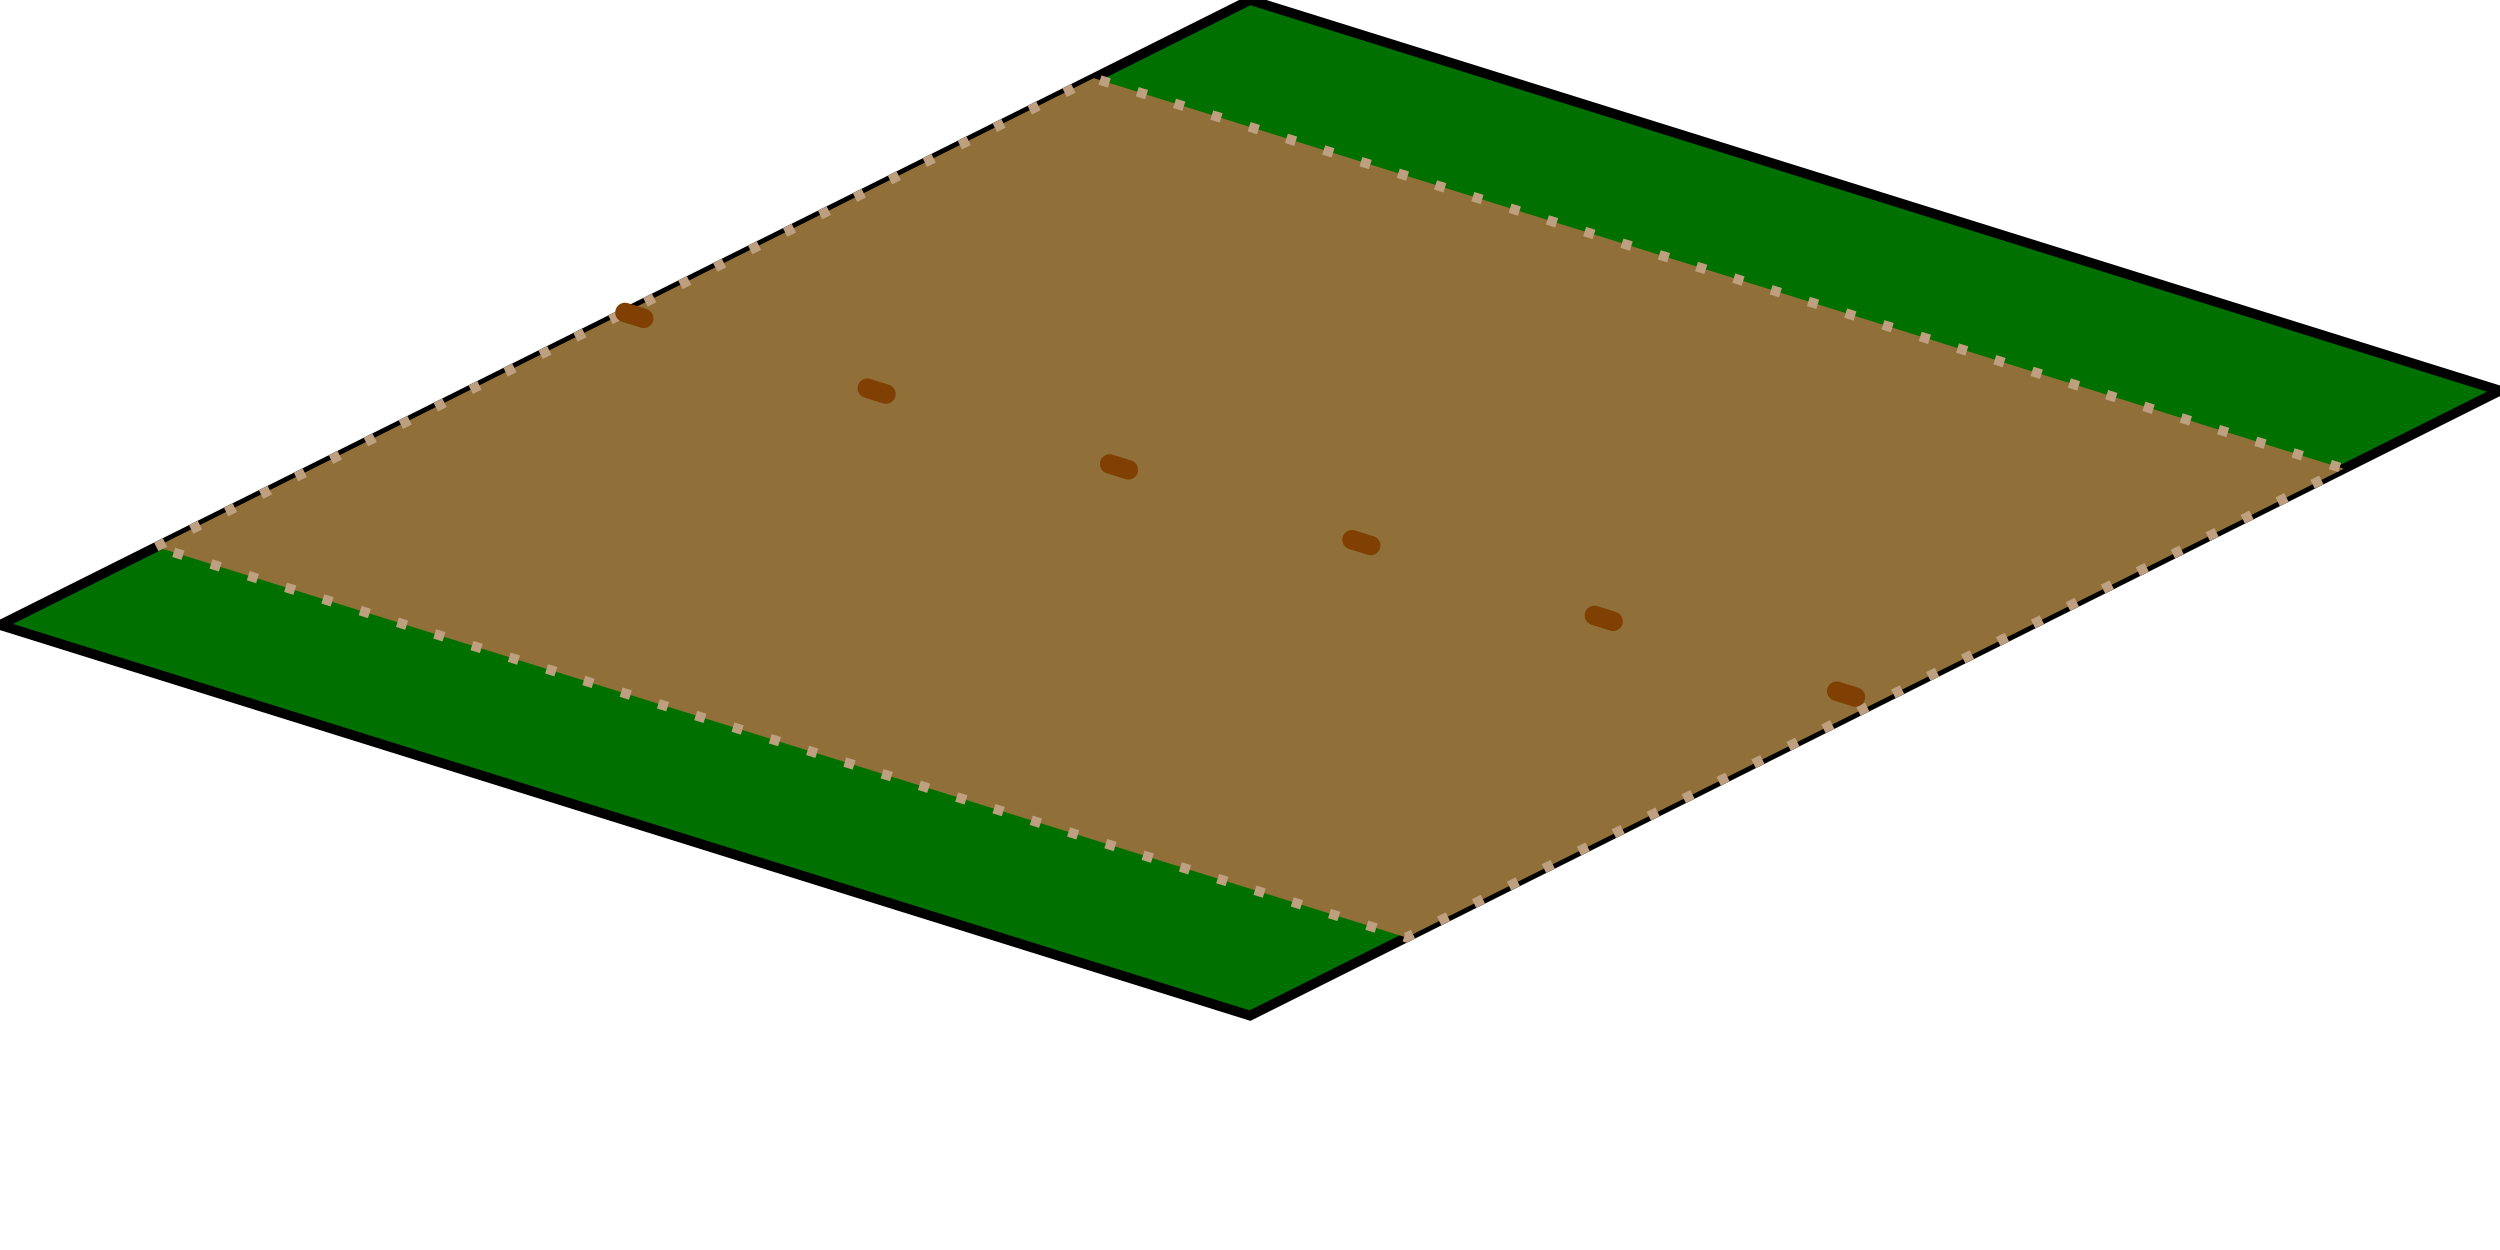 <?xml version="1.0" encoding="UTF-8" standalone="no"?>
<!-- Created with Inkscape (http://www.inkscape.org/) -->

<svg
   xmlns:dc="http://purl.org/dc/elements/1.1/"
   xmlns:cc="http://creativecommons.org/ns#"
   xmlns:rdf="http://www.w3.org/1999/02/22-rdf-syntax-ns#"
   xmlns:svg="http://www.w3.org/2000/svg"
   xmlns="http://www.w3.org/2000/svg"
   xmlns:sodipodi="http://sodipodi.sourceforge.net/DTD/sodipodi-0.dtd"
   xmlns:inkscape="http://www.inkscape.org/namespaces/inkscape"
   width="256"
   height="128"
   id="svg2"
   version="1.1"
   inkscape:version="0.92.3 (2405546, 2018-03-11)"
   sodipodi:docname="road-0011-000111000.svg"
   inkscape:export-filename="/home/matevz/games/happyfarmer/data/construction/road/dirt_road/road-0011-000111000.png"
   inkscape:export-xdpi="96"
   inkscape:export-ydpi="96">
  <defs
     id="defs4" />
  <sodipodi:namedview
     id="base"
     pagecolor="#ffffff"
     bordercolor="#666666"
     borderopacity="1.0"
     inkscape:pageopacity="0.0"
     inkscape:pageshadow="2"
     inkscape:zoom="4.2426407"
     inkscape:cx="112.45947"
     inkscape:cy="46.54206"
     inkscape:document-units="px"
     inkscape:current-layer="layer1"
     showgrid="true"
     inkscape:window-width="931"
     inkscape:window-height="1051"
     inkscape:window-x="0"
     inkscape:window-y="0"
     inkscape:window-maximized="0">
    <inkscape:grid
       type="xygrid"
       id="grid2985"
       empspacing="8"
       visible="true"
       enabled="true"
       snapvisiblegridlinesonly="true"
       dotted="true" />
  </sodipodi:namedview>
  <g
     inkscape:label="Layer 1"
     inkscape:groupmode="layer"
     id="layer1"
     transform="translate(0,-924.362)">
    <path
       style="fill:#007000;stroke:#000000;stroke-width:1px;stroke-linecap:butt;stroke-linejoin:miter;stroke-opacity:1;fill-opacity:1"
       d="M 128,1028.362 0,988.362 l 128,-64 128,40 z"
       id="path2987"
       inkscape:connector-curvature="0"
       sodipodi:nodetypes="ccccc" />
    <path
       style="fill:#907038;stroke:#be9f80;stroke-width:1;stroke-linecap:butt;stroke-linejoin:miter;stroke-opacity:1;stroke-miterlimit:4;stroke-dasharray:1, 3;stroke-dashoffset:0;fill-opacity:1"
       d="m 16,980.362 96,-48 128,40 -96,48 z"
       id="path2984"
       inkscape:connector-curvature="0"
       sodipodi:nodetypes="ccccc" />
    <path
       style="fill:none;stroke:#804004;stroke-width:2;stroke-linecap:round;stroke-linejoin:round;stroke-opacity:1;stroke-miterlimit:4;stroke-dasharray:2, 24;stroke-dashoffset:0"
       d="m 64,956.362 128,40"
       id="path2986"
       inkscape:connector-curvature="0"
       sodipodi:nodetypes="cc" />
  </g>
</svg>
